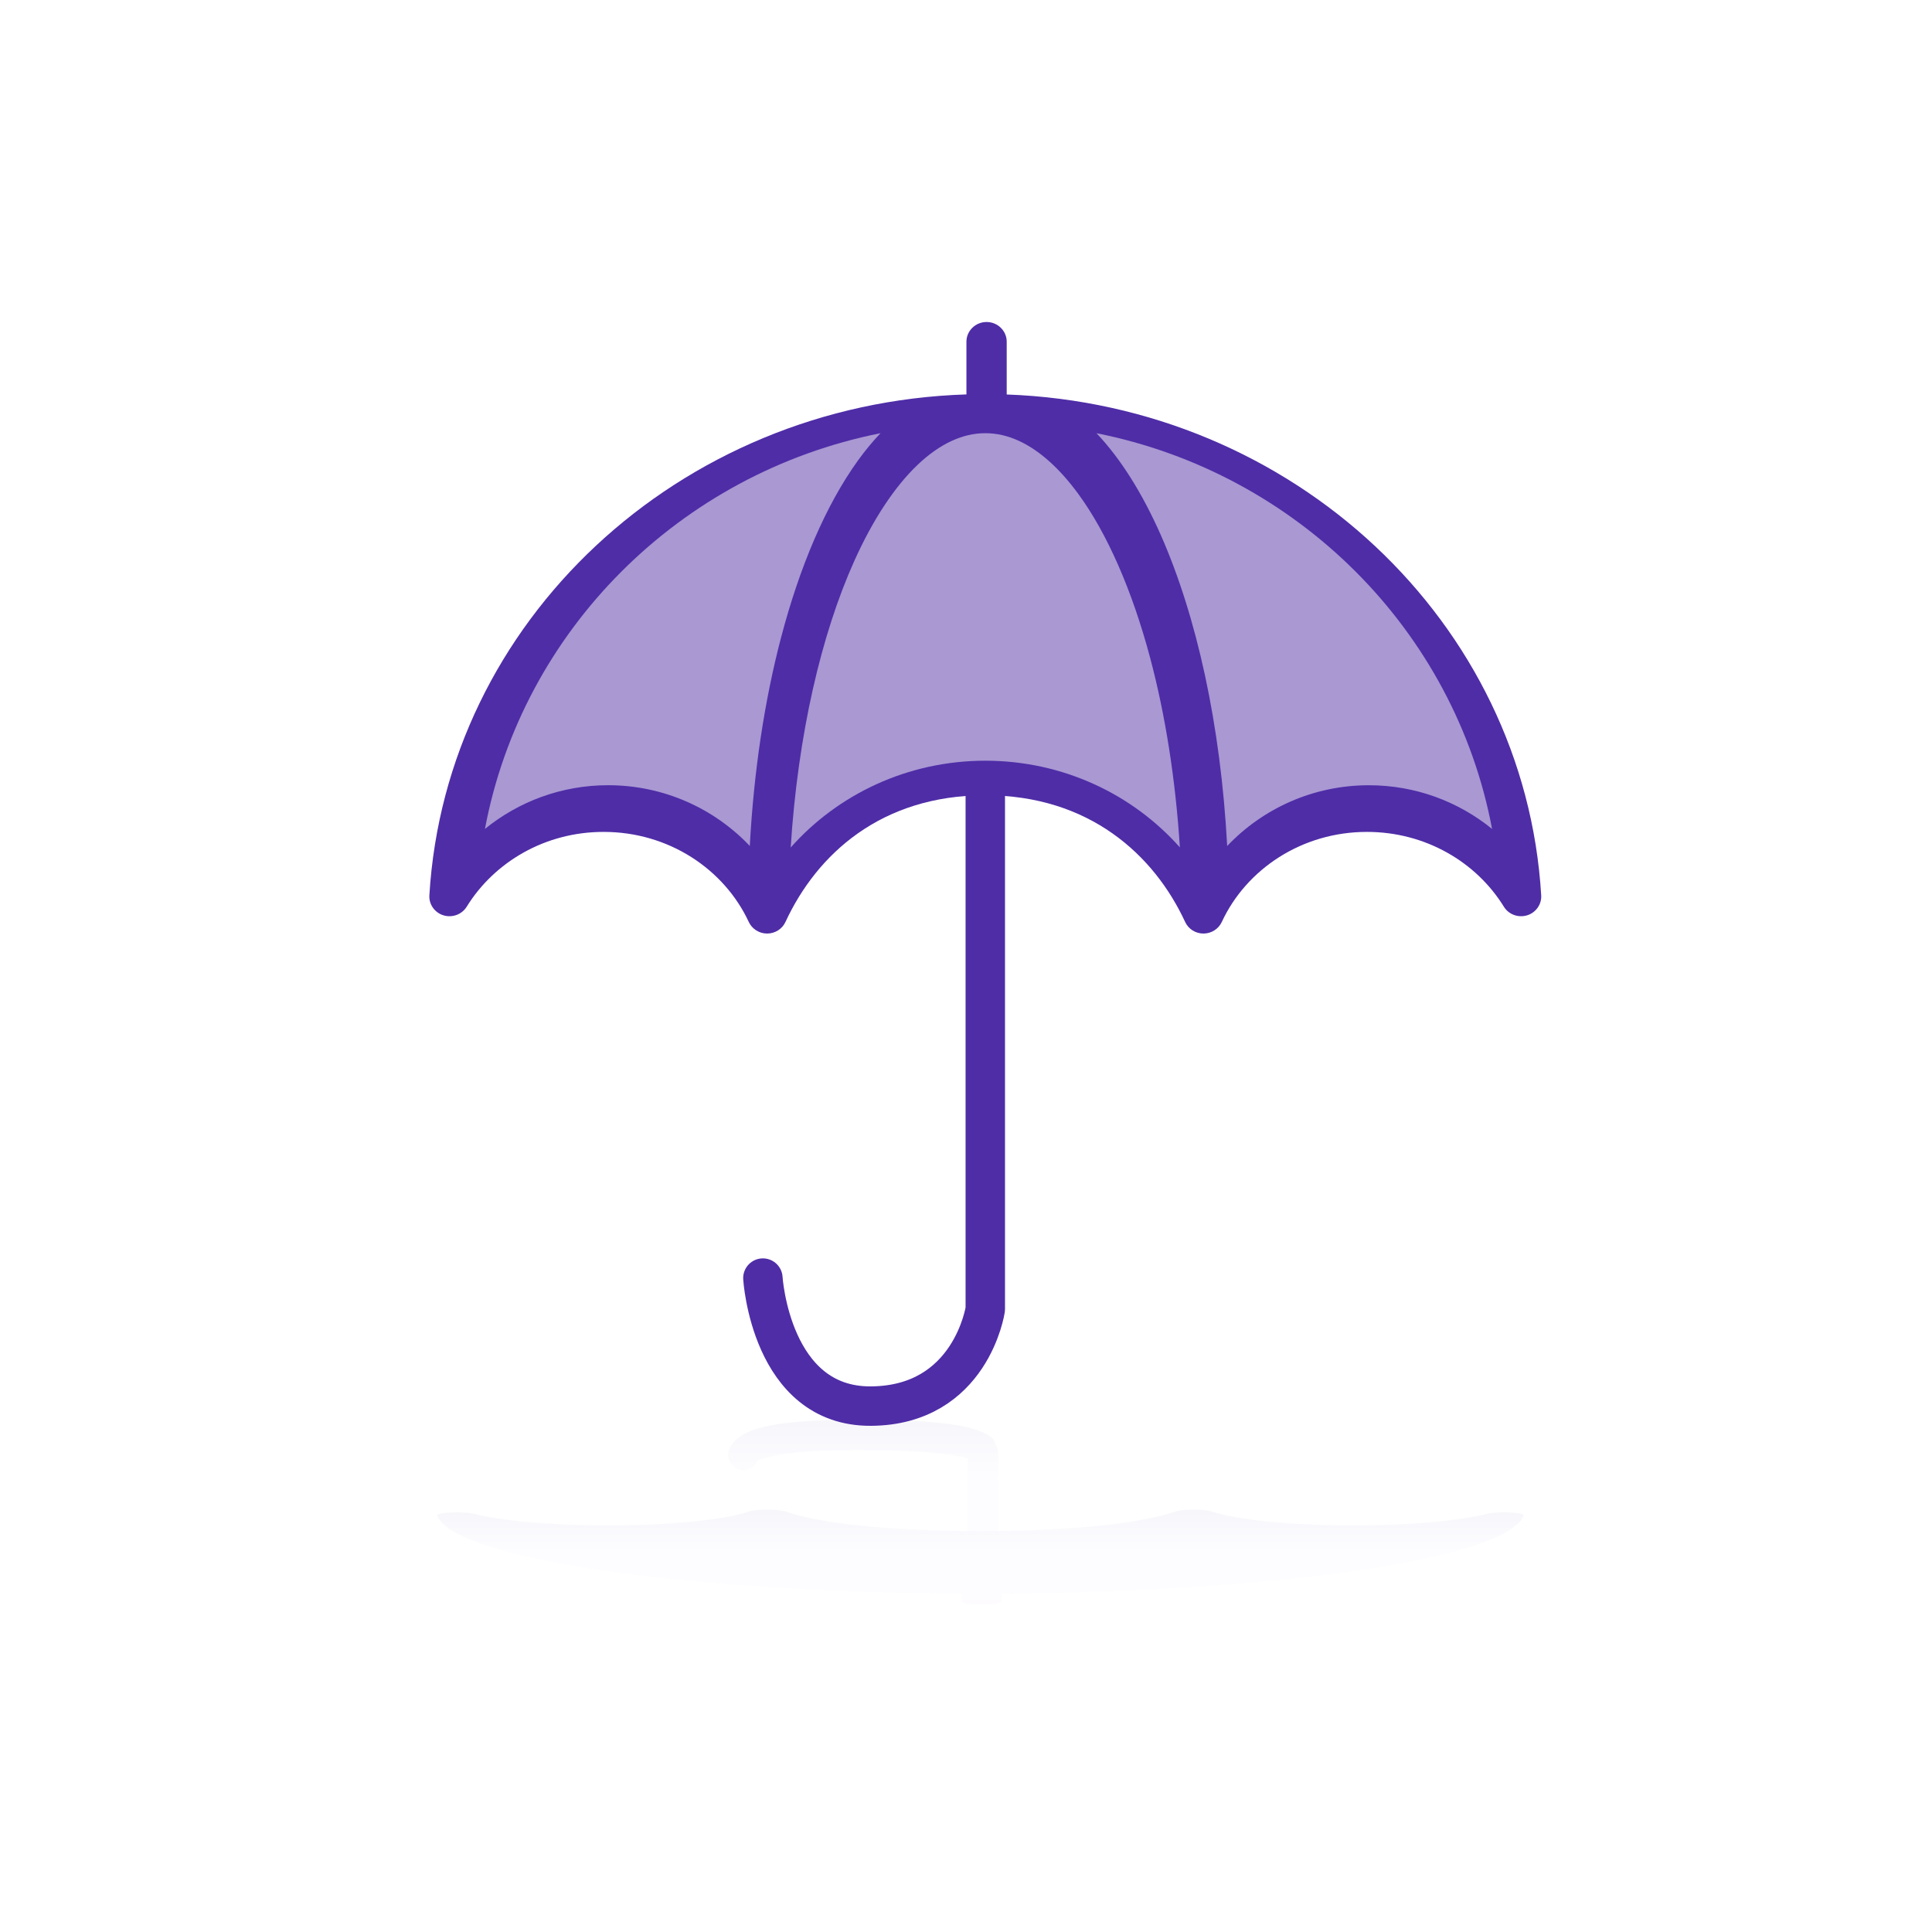 <svg width="54" height="54" viewBox="0 0 54 54" fill="none" xmlns="http://www.w3.org/2000/svg">
<g opacity="0.04">
<path d="M27.473 43.202C27.681 43.202 27.854 43.052 27.89 42.854L27.896 42.778V40.529L27.77 40.227C27.365 39.828 26.192 39.684 24.029 39.682L23.49 39.686C21.599 39.715 20.625 39.928 20.385 40.502C20.295 40.718 20.397 40.966 20.613 41.056C20.829 41.147 21.077 41.044 21.168 40.828L21.199 40.814C21.27 40.784 21.463 40.716 21.779 40.662C22.292 40.574 23.044 40.529 24.028 40.53L24.576 40.534C25.798 40.555 26.63 40.639 26.992 40.746L27.049 40.765L27.049 42.778C27.049 42.986 27.199 43.159 27.396 43.195L27.473 43.202Z" fill="url(#paint0_linear)"/>
<path fill-rule="evenodd" clip-rule="evenodd" d="M27.989 44.765C27.989 44.812 27.743 44.85 27.439 44.85C27.136 44.85 26.889 44.812 26.889 44.765V44.536C19.028 44.496 12.668 43.55 12.22 42.36C12.206 42.32 12.365 42.285 12.606 42.273C12.848 42.261 13.11 42.277 13.24 42.31C13.993 42.504 15.38 42.635 16.979 42.635C18.755 42.635 20.273 42.474 20.944 42.244C21.034 42.213 21.23 42.194 21.446 42.194C21.661 42.194 21.858 42.213 21.946 42.244C22.803 42.538 24.561 42.794 27.404 42.794C30.246 42.794 32.014 42.535 32.862 42.244C32.951 42.213 33.146 42.194 33.363 42.194C33.578 42.194 33.774 42.213 33.863 42.244C34.534 42.474 36.052 42.635 37.829 42.635C39.428 42.635 40.815 42.504 41.567 42.31C41.697 42.277 41.96 42.261 42.201 42.273C42.442 42.285 42.602 42.32 42.587 42.36C42.142 43.546 35.818 44.49 27.989 44.535V44.765Z" fill="url(#paint1_linear)"/>
</g>
<path d="M21.323 35.723C21.323 35.723 21.541 39.319 24.342 39.301C27.143 39.283 27.539 36.594 27.539 36.594V22.208" stroke="#4F2DA7" stroke-width="1.102" stroke-linecap="round" stroke-linejoin="bevel"/>
<path fill-rule="evenodd" clip-rule="evenodd" d="M28.138 9.551C28.138 9.247 27.886 9 27.575 9C27.265 9 27.012 9.247 27.012 9.551V11.024C18.967 11.28 12.459 17.367 12.001 25.025C11.986 25.278 12.149 25.509 12.396 25.584C12.643 25.659 12.911 25.559 13.045 25.342C13.816 24.095 15.235 23.251 16.87 23.252C18.689 23.251 20.242 24.293 20.929 25.77C21.02 25.966 21.221 26.093 21.442 26.093C21.662 26.093 21.863 25.966 21.954 25.769C22.831 23.875 24.63 22.228 27.539 22.228C30.448 22.228 32.257 23.896 33.125 25.769C33.215 25.966 33.416 26.093 33.637 26.093C33.858 26.093 34.058 25.966 34.149 25.77C34.835 24.293 36.389 23.251 38.207 23.252C39.843 23.252 41.263 24.095 42.033 25.342C42.166 25.559 42.434 25.659 42.682 25.584C42.928 25.509 43.092 25.278 43.077 25.025C42.621 17.39 36.149 11.316 28.138 11.026V9.551Z" fill="#4F2DA7"/>
<path fill-rule="evenodd" clip-rule="evenodd" d="M16.997 21.947C15.69 21.947 14.492 22.407 13.554 23.169C14.598 17.624 18.993 13.226 24.61 12.108C24.39 12.34 24.18 12.594 23.979 12.872C23.082 14.12 22.355 15.821 21.827 17.834C21.373 19.569 21.07 21.538 20.957 23.645C19.965 22.6 18.558 21.948 16.997 21.947Z" fill="#A998D2"/>
<path fill-rule="evenodd" clip-rule="evenodd" d="M27.54 21.262C25.367 21.263 23.419 22.202 22.1 23.688C22.301 20.533 22.955 17.729 23.878 15.678C24.4 14.516 25.01 13.599 25.643 12.996C25.959 12.694 26.279 12.472 26.596 12.325C26.912 12.179 27.223 12.108 27.54 12.108C27.858 12.108 28.169 12.179 28.485 12.325C29.038 12.58 29.606 13.077 30.137 13.803C30.934 14.891 31.639 16.478 32.149 18.395C32.567 19.966 32.855 21.761 32.978 23.685C31.66 22.201 29.713 21.263 27.54 21.262Z" fill="#A998D2"/>
<path fill-rule="evenodd" clip-rule="evenodd" d="M38.261 21.948C36.7 21.948 35.292 22.601 34.3 23.646C34.118 20.258 33.45 17.23 32.442 14.948C31.931 13.796 31.334 12.833 30.647 12.108C36.265 13.225 40.661 17.623 41.704 23.169C40.766 22.407 39.568 21.948 38.261 21.948Z" fill="#A998D2"/>
<defs>
<linearGradient id="paint0_linear" x1="20.352" y1="43.202" x2="20.352" y2="39.682" gradientUnits="userSpaceOnUse">
<stop stop-color="#C1A3F1"/>
<stop stop-color="#C1A3F1"/>
<stop offset="0.54" stop-color="#D2BFFF"/>
<stop offset="1" stop-color="#2F0F83"/>
</linearGradient>
<linearGradient id="paint1_linear" x1="12.219" y1="44.85" x2="12.219" y2="42.194" gradientUnits="userSpaceOnUse">
<stop stop-color="#C1A3F1"/>
<stop stop-color="#C1A3F1"/>
<stop offset="0.54" stop-color="#D2BFFF"/>
<stop offset="1" stop-color="#2F0F83"/>
</linearGradient>
</defs>
</svg>
